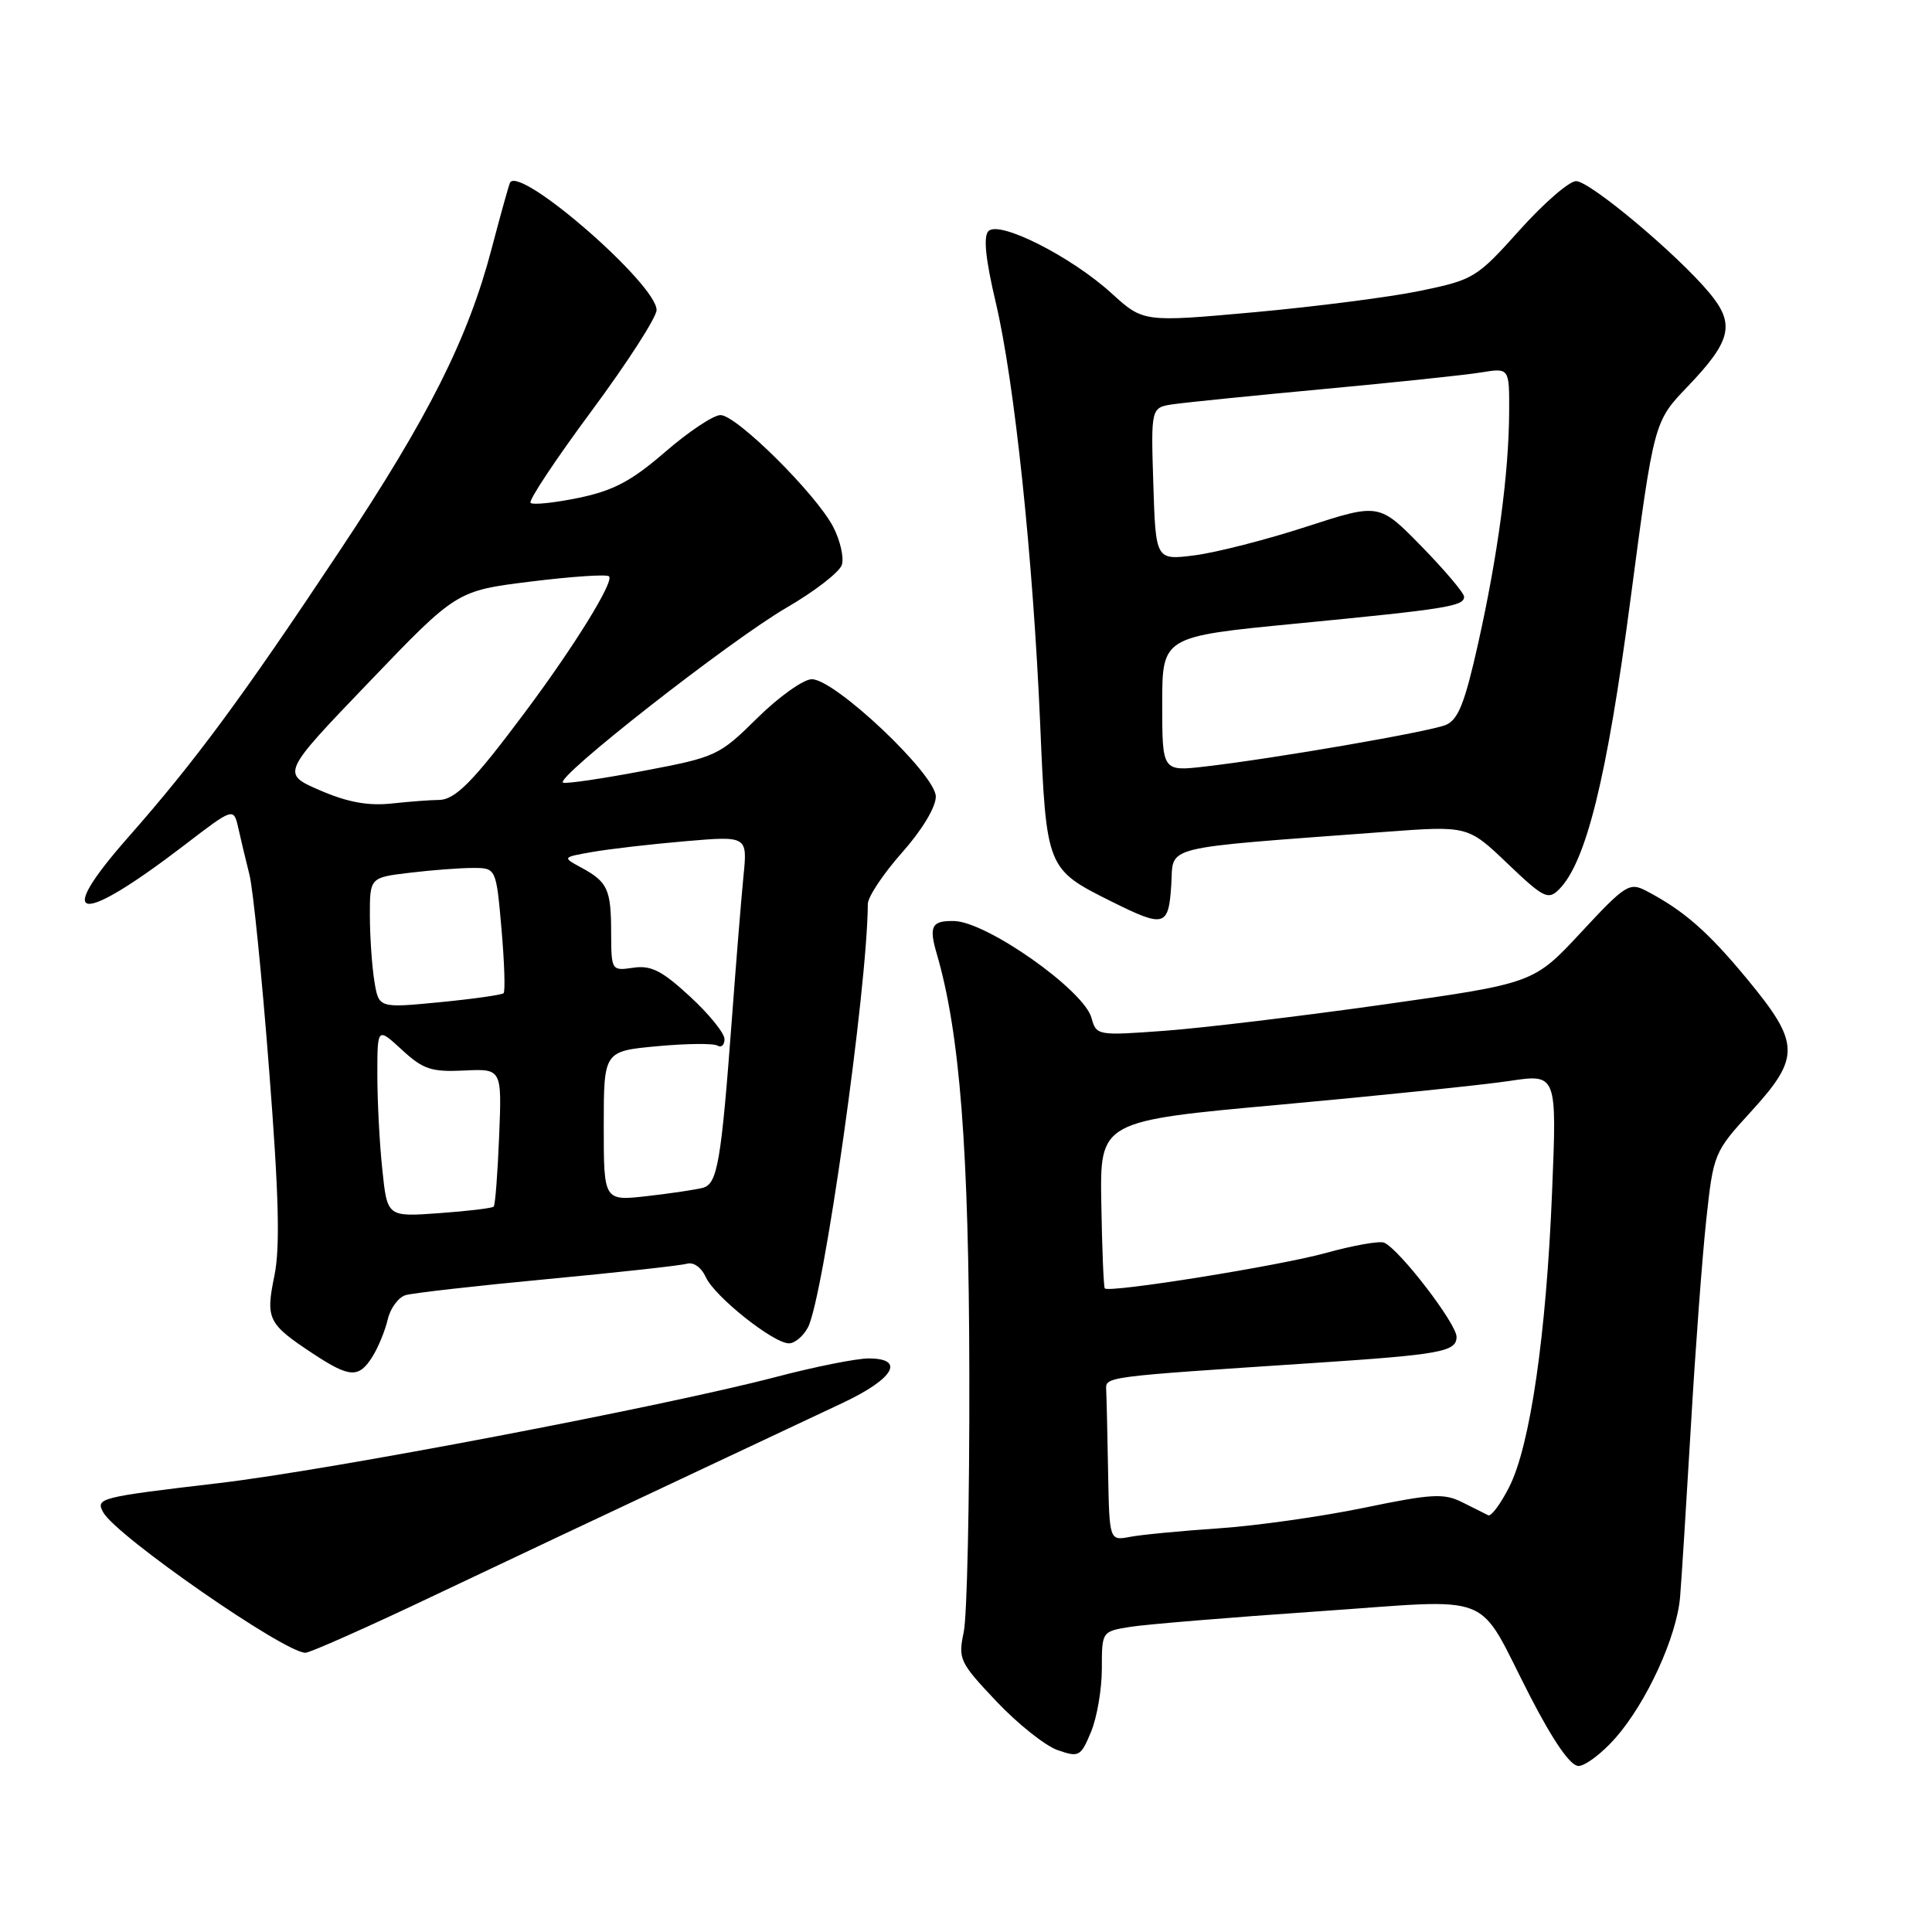 <?xml version="1.0" encoding="UTF-8" standalone="no"?>
<!DOCTYPE svg PUBLIC "-//W3C//DTD SVG 1.1//EN" "http://www.w3.org/Graphics/SVG/1.1/DTD/svg11.dtd" >
<svg xmlns="http://www.w3.org/2000/svg" xmlns:xlink="http://www.w3.org/1999/xlink" version="1.1" viewBox="0 0 256 256">
 <g >
 <path fill="currentColor"
d=" M 214.05 230.30 C 218.20 225.57 222.18 216.88 222.62 211.61 C 222.81 209.35 223.45 199.18 224.05 189.00 C 224.64 178.82 225.56 166.50 226.09 161.61 C 227.04 152.84 227.12 152.65 232.03 147.28 C 238.58 140.11 238.53 138.24 231.58 129.82 C 226.35 123.48 223.14 120.66 218.13 118.04 C 215.91 116.88 215.36 117.23 209.49 123.55 C 203.22 130.29 203.22 130.29 183.36 133.10 C 172.44 134.64 159.40 136.21 154.39 136.58 C 145.40 137.24 145.27 137.22 144.63 134.88 C 143.63 131.20 130.76 122.13 126.42 122.04 C 123.46 121.98 123.06 122.72 124.11 126.33 C 127.19 136.83 128.39 152.28 128.44 182.00 C 128.48 198.78 128.14 214.19 127.70 216.26 C 126.94 219.84 127.15 220.28 132.03 225.44 C 134.85 228.42 138.50 231.33 140.14 231.90 C 142.97 232.88 143.20 232.76 144.56 229.50 C 145.35 227.61 146.00 223.84 146.00 221.12 C 146.00 216.18 146.00 216.18 149.75 215.57 C 151.81 215.24 162.92 214.32 174.42 213.53 C 198.69 211.87 195.44 210.58 202.74 224.75 C 205.82 230.72 208.08 233.99 209.15 234.00 C 210.05 234.00 212.26 232.33 214.05 230.30 Z  M 57.53 211.41 C 66.31 207.24 80.70 200.45 89.50 196.32 C 98.30 192.19 108.31 187.48 111.75 185.85 C 118.46 182.68 119.99 180.00 115.09 180.00 C 113.49 180.00 107.98 181.10 102.84 182.45 C 87.83 186.38 43.67 194.80 29.00 196.52 C 13.12 198.39 12.63 198.51 13.69 200.41 C 15.46 203.56 37.70 219.00 40.47 219.00 C 41.07 219.00 48.75 215.59 57.53 211.41 Z  M 49.36 179.75 C 50.13 178.51 51.04 176.29 51.38 174.82 C 51.73 173.34 52.79 171.90 53.75 171.61 C 54.71 171.33 63.15 170.37 72.50 169.49 C 81.85 168.61 90.18 167.69 91.02 167.45 C 91.90 167.20 92.94 167.94 93.52 169.22 C 94.65 171.77 102.48 178.00 104.54 178.00 C 105.31 178.00 106.43 177.06 107.05 175.90 C 109.12 172.05 114.94 130.91 114.99 119.78 C 115.00 118.84 117.03 115.79 119.50 113.00 C 122.16 110.01 124.00 106.96 124.00 105.55 C 124.00 102.63 110.65 90.00 107.57 90.00 C 106.47 90.00 103.22 92.31 100.36 95.13 C 95.30 100.13 94.90 100.32 85.33 102.13 C 79.92 103.16 75.11 103.87 74.62 103.71 C 73.26 103.25 96.72 84.88 104.25 80.50 C 107.96 78.35 111.25 75.80 111.55 74.84 C 111.85 73.88 111.34 71.63 110.41 69.83 C 108.16 65.48 97.60 55.00 95.47 55.00 C 94.53 55.00 91.24 57.20 88.14 59.88 C 83.67 63.75 81.29 65.01 76.67 65.97 C 73.46 66.63 70.60 66.93 70.30 66.63 C 70.00 66.34 73.64 60.86 78.38 54.46 C 83.12 48.06 87.00 42.04 87.00 41.08 C 87.00 37.68 69.11 22.07 67.60 24.16 C 67.47 24.35 66.37 28.28 65.16 32.89 C 62.03 44.84 56.80 55.26 45.00 73.00 C 32.08 92.45 25.82 100.92 16.98 110.95 C 7.01 122.27 10.38 122.75 24.40 112.01 C 30.96 106.98 30.96 106.98 31.58 109.74 C 31.92 111.26 32.58 114.02 33.05 115.89 C 33.53 117.75 34.70 129.34 35.65 141.64 C 36.95 158.29 37.13 165.29 36.36 169.04 C 35.18 174.79 35.49 175.41 41.48 179.37 C 46.35 182.58 47.55 182.64 49.36 179.75 Z  M 155.20 117.25 C 155.54 111.93 153.28 112.49 183.50 110.23 C 194.50 109.41 194.50 109.41 199.75 114.42 C 204.52 118.98 205.14 119.29 206.57 117.86 C 210.17 114.26 212.93 103.08 216.04 79.50 C 219.16 55.86 219.16 55.86 223.62 51.22 C 229.44 45.14 229.95 42.92 226.47 38.77 C 222.18 33.64 210.68 24.01 208.84 24.00 C 207.92 24.00 204.55 26.93 201.34 30.51 C 195.69 36.81 195.27 37.07 188.23 38.53 C 184.24 39.36 174.34 40.63 166.23 41.37 C 151.50 42.70 151.50 42.70 147.27 38.85 C 141.93 33.99 132.42 29.18 130.98 30.62 C 130.28 31.32 130.58 34.30 131.94 40.07 C 134.43 50.60 136.88 73.88 137.83 95.95 C 138.65 115.13 138.66 115.16 147.33 119.48 C 154.30 122.95 154.84 122.80 155.20 117.25 Z  M 146.83 195.08 C 146.74 190.09 146.63 185.21 146.58 184.25 C 146.49 182.38 145.88 182.47 174.00 180.61 C 190.92 179.49 193.00 179.11 193.00 177.14 C 193.00 175.39 185.44 165.55 183.41 164.66 C 182.80 164.40 179.30 165.02 175.62 166.04 C 169.47 167.74 147.01 171.34 146.39 170.72 C 146.24 170.57 146.03 165.52 145.93 159.50 C 145.74 148.54 145.74 148.54 169.68 146.37 C 182.84 145.17 196.47 143.76 199.96 143.24 C 206.30 142.28 206.30 142.28 205.66 157.89 C 204.89 176.92 202.75 191.61 199.97 197.05 C 198.83 199.30 197.58 200.97 197.20 200.78 C 196.81 200.59 195.26 199.81 193.74 199.05 C 191.32 197.84 189.71 197.93 180.74 199.79 C 175.11 200.95 166.45 202.18 161.50 202.51 C 156.55 202.85 151.26 203.35 149.75 203.64 C 147.00 204.16 147.00 204.16 146.83 195.08 Z  M 50.66 154.98 C 50.29 151.53 50.00 145.87 50.00 142.41 C 50.00 136.11 50.00 136.11 53.25 139.10 C 56.07 141.70 57.16 142.06 61.50 141.85 C 66.50 141.61 66.50 141.61 66.14 150.55 C 65.94 155.47 65.62 159.67 65.42 159.88 C 65.23 160.09 61.98 160.48 58.19 160.75 C 51.31 161.25 51.31 161.25 50.66 154.98 Z  M 80.00 149.22 C 80.00 139.29 80.00 139.29 87.07 138.63 C 90.96 138.27 94.56 138.23 95.07 138.55 C 95.58 138.86 96.00 138.47 96.00 137.69 C 96.00 136.90 93.94 134.35 91.41 132.03 C 87.72 128.62 86.26 127.88 83.91 128.23 C 81.02 128.65 81.00 128.61 80.98 123.58 C 80.97 117.83 80.52 116.85 77.00 114.95 C 74.50 113.59 74.50 113.59 78.50 112.89 C 80.70 112.50 86.22 111.86 90.77 111.47 C 99.05 110.76 99.05 110.76 98.51 116.13 C 98.22 119.08 97.53 127.58 96.98 135.00 C 95.56 153.98 95.07 156.86 93.14 157.39 C 92.24 157.63 88.91 158.13 85.75 158.49 C 80.00 159.14 80.00 159.14 80.00 149.22 Z  M 49.61 130.04 C 49.29 128.09 49.02 124.20 49.01 121.39 C 49.00 116.28 49.00 116.28 54.25 115.65 C 57.14 115.30 60.90 115.01 62.62 115.01 C 65.74 115.00 65.74 115.00 66.45 123.09 C 66.84 127.54 66.96 131.37 66.73 131.60 C 66.50 131.83 62.68 132.37 58.25 132.80 C 50.19 133.58 50.19 133.58 49.61 130.04 Z  M 42.39 104.72 C 37.27 102.50 37.27 102.50 48.89 90.39 C 60.50 78.28 60.50 78.28 70.33 77.06 C 75.74 76.39 80.41 76.07 80.70 76.37 C 81.40 77.06 76.06 85.70 69.48 94.49 C 62.65 103.64 60.31 106.00 58.10 106.00 C 57.10 106.00 54.30 106.21 51.89 106.47 C 48.76 106.80 46.04 106.30 42.39 104.72 Z  M 154.00 93.29 C 154.00 84.35 154.00 84.35 171.75 82.63 C 191.73 80.69 194.00 80.33 194.00 79.07 C 194.00 78.58 191.47 75.59 188.38 72.42 C 182.75 66.66 182.75 66.66 173.13 69.78 C 167.83 71.51 161.17 73.21 158.32 73.58 C 153.14 74.24 153.14 74.24 152.82 64.12 C 152.50 53.99 152.50 53.99 155.50 53.56 C 157.15 53.32 166.15 52.41 175.50 51.54 C 184.85 50.67 194.19 49.69 196.25 49.35 C 200.00 48.74 200.00 48.74 199.97 54.62 C 199.93 62.72 198.46 73.67 195.84 85.35 C 194.09 93.18 193.21 95.38 191.57 96.06 C 189.33 96.97 169.05 100.48 159.75 101.56 C 154.00 102.23 154.00 102.23 154.00 93.29 Z "/>
</g>
</svg>